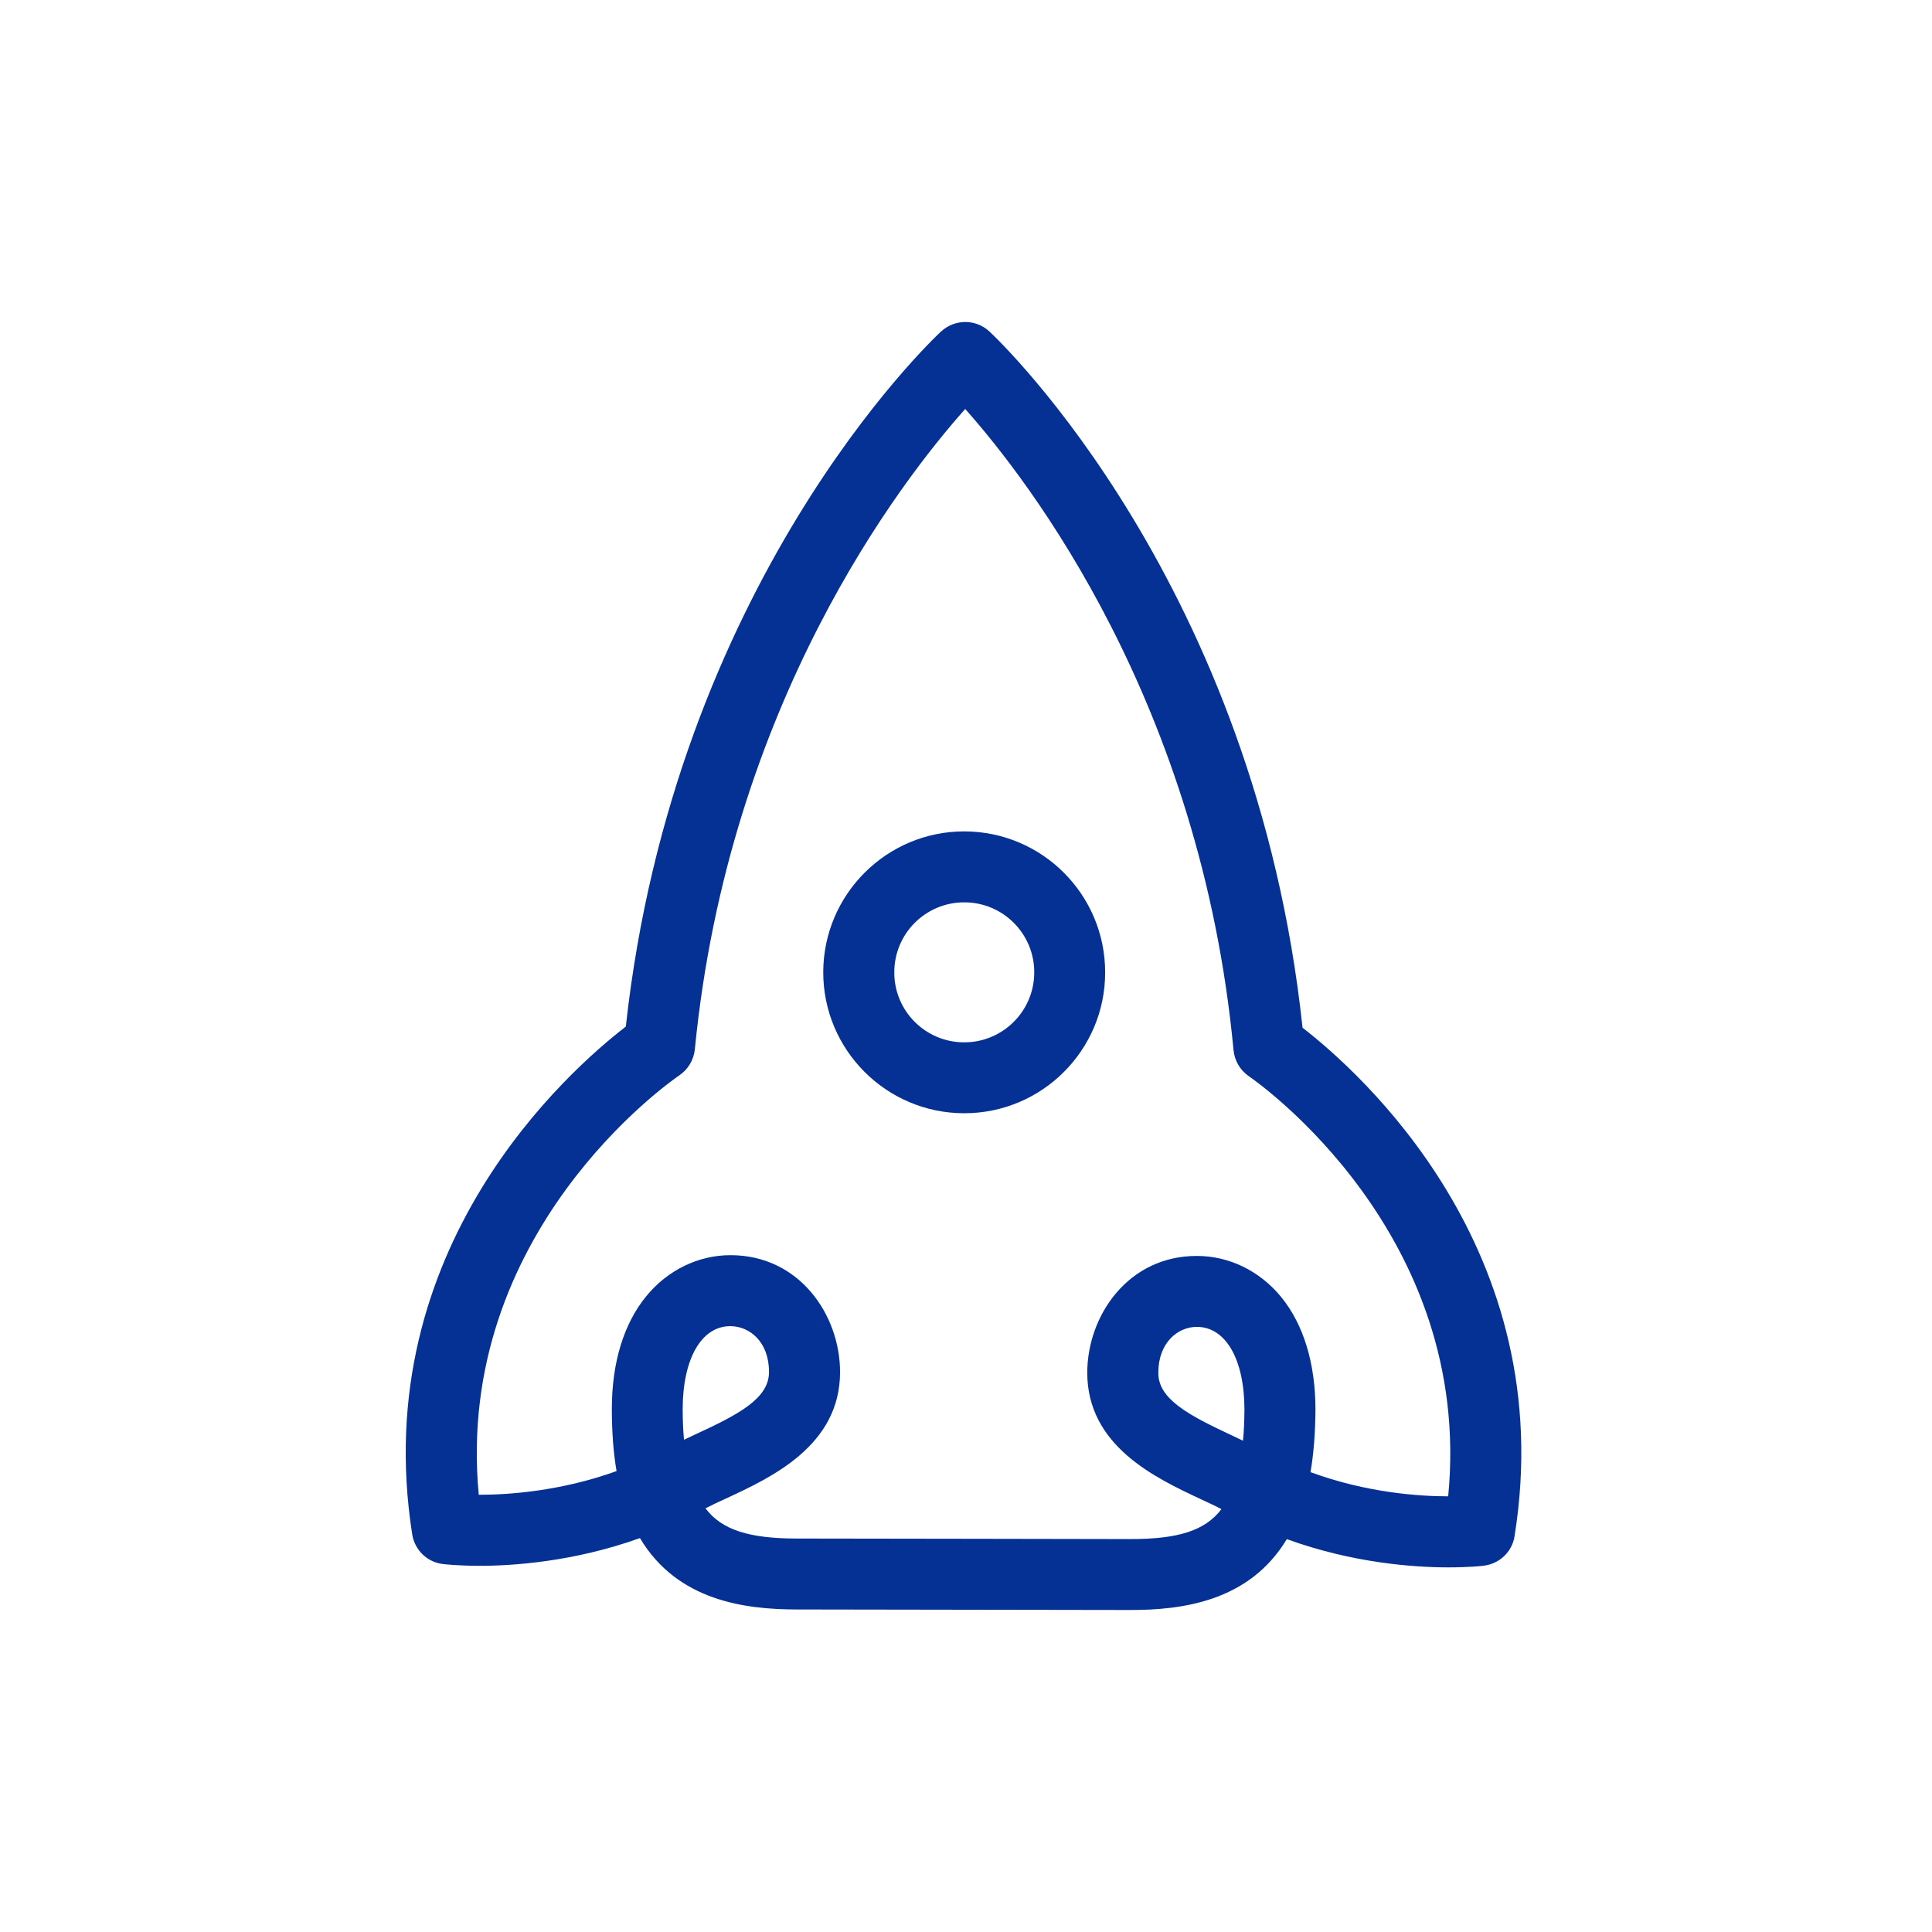 <svg baseProfile="tiny-ps" version="1.2" viewBox="0 0 300 300" fill="none" xmlns="http://www.w3.org/2000/svg">
<title>CIENCE</title>
<path d="M175.503 250L123.662 249.918C115.773 249.897 105.215 248.635 99.37 238.835C89.055 242.532 79.519 243.153 74.35 243.14C71.047 243.126 68.989 242.889 68.766 242.862C66.32 242.57 64.385 240.684 64.005 238.234C57.017 193.711 88.455 166.129 97.175 159.409C104.721 90.709 144.429 53.06 146.12 51.478C148.271 49.503 151.543 49.51 153.649 51.485C155.371 53.08 194.935 90.86 202.258 159.584C210.984 166.334 242.319 194.002 235.181 238.523C234.821 240.948 232.852 242.827 230.392 243.122C230.194 243.157 228.111 243.383 224.835 243.383C219.666 243.376 210.13 242.742 199.816 238.996C193.937 248.769 183.378 250.007 175.503 250ZM151.996 238.944L175.503 238.986C182.888 238.992 187.11 237.706 189.662 234.338C188.736 233.84 187.632 233.343 186.503 232.811C179.475 229.522 168.828 224.555 168.828 213.139C168.855 204.217 175.232 194.994 185.872 195.021C190.884 195.021 195.652 197.371 198.951 201.415C202.436 205.689 204.265 211.736 204.265 218.929C204.237 222.521 203.99 225.707 203.496 228.596C212.264 231.813 220.424 232.348 224.853 232.348H224.873C228.832 191.618 195.384 168.118 193.912 167.11C192.564 166.184 191.707 164.705 191.542 163.069C186.462 109.236 159.84 74.708 149.876 63.508C139.908 74.708 113.139 109.277 107.894 162.945C107.733 164.564 106.851 166.046 105.496 166.972C104.025 167.974 70.508 191.361 74.34 232.108C74.34 232.108 74.361 232.108 74.381 232.108C78.789 232.108 86.949 231.597 95.737 228.431C95.24 225.543 95.007 222.332 95.007 218.744C95.007 211.558 96.869 205.51 100.368 201.254C103.685 197.213 108.453 194.891 113.454 194.904C124.115 194.904 130.444 204.162 130.444 213.078C130.43 224.493 119.755 229.433 112.734 232.688C111.578 233.219 110.501 233.717 109.547 234.214C112.099 237.579 116.325 238.89 123.686 238.903L151.996 238.944ZM113.416 205.926C108.944 205.905 106.028 210.947 106.007 218.768C106.007 220.476 106.076 222.071 106.21 223.564C106.824 223.279 107.455 222.987 108.062 222.692C114.71 219.626 119.409 217.146 119.409 213.06C119.433 208.378 116.404 205.926 113.416 205.926ZM185.852 206.035C182.888 206.035 179.862 208.481 179.862 213.163C179.835 217.235 184.534 219.729 191.158 222.829C191.793 223.131 192.396 223.416 193.01 223.711C193.168 222.219 193.216 220.624 193.237 218.916C193.233 211.081 190.338 206.049 185.852 206.035Z" fill="#053195"/>
<path d="M149.687 172.864C137.623 172.843 127.82 163.023 127.833 150.952C127.861 138.874 137.695 129.078 149.752 129.098C161.85 129.119 171.633 138.956 171.606 151.02C171.606 163.098 161.758 172.891 149.687 172.864ZM149.752 140.116C143.742 140.095 138.865 144.966 138.865 150.969C138.837 156.965 143.701 161.853 149.711 161.853C155.7 161.867 160.595 157.006 160.595 151.01C160.626 145.007 155.748 140.116 149.752 140.116Z" fill="#053195"/>
</svg>
